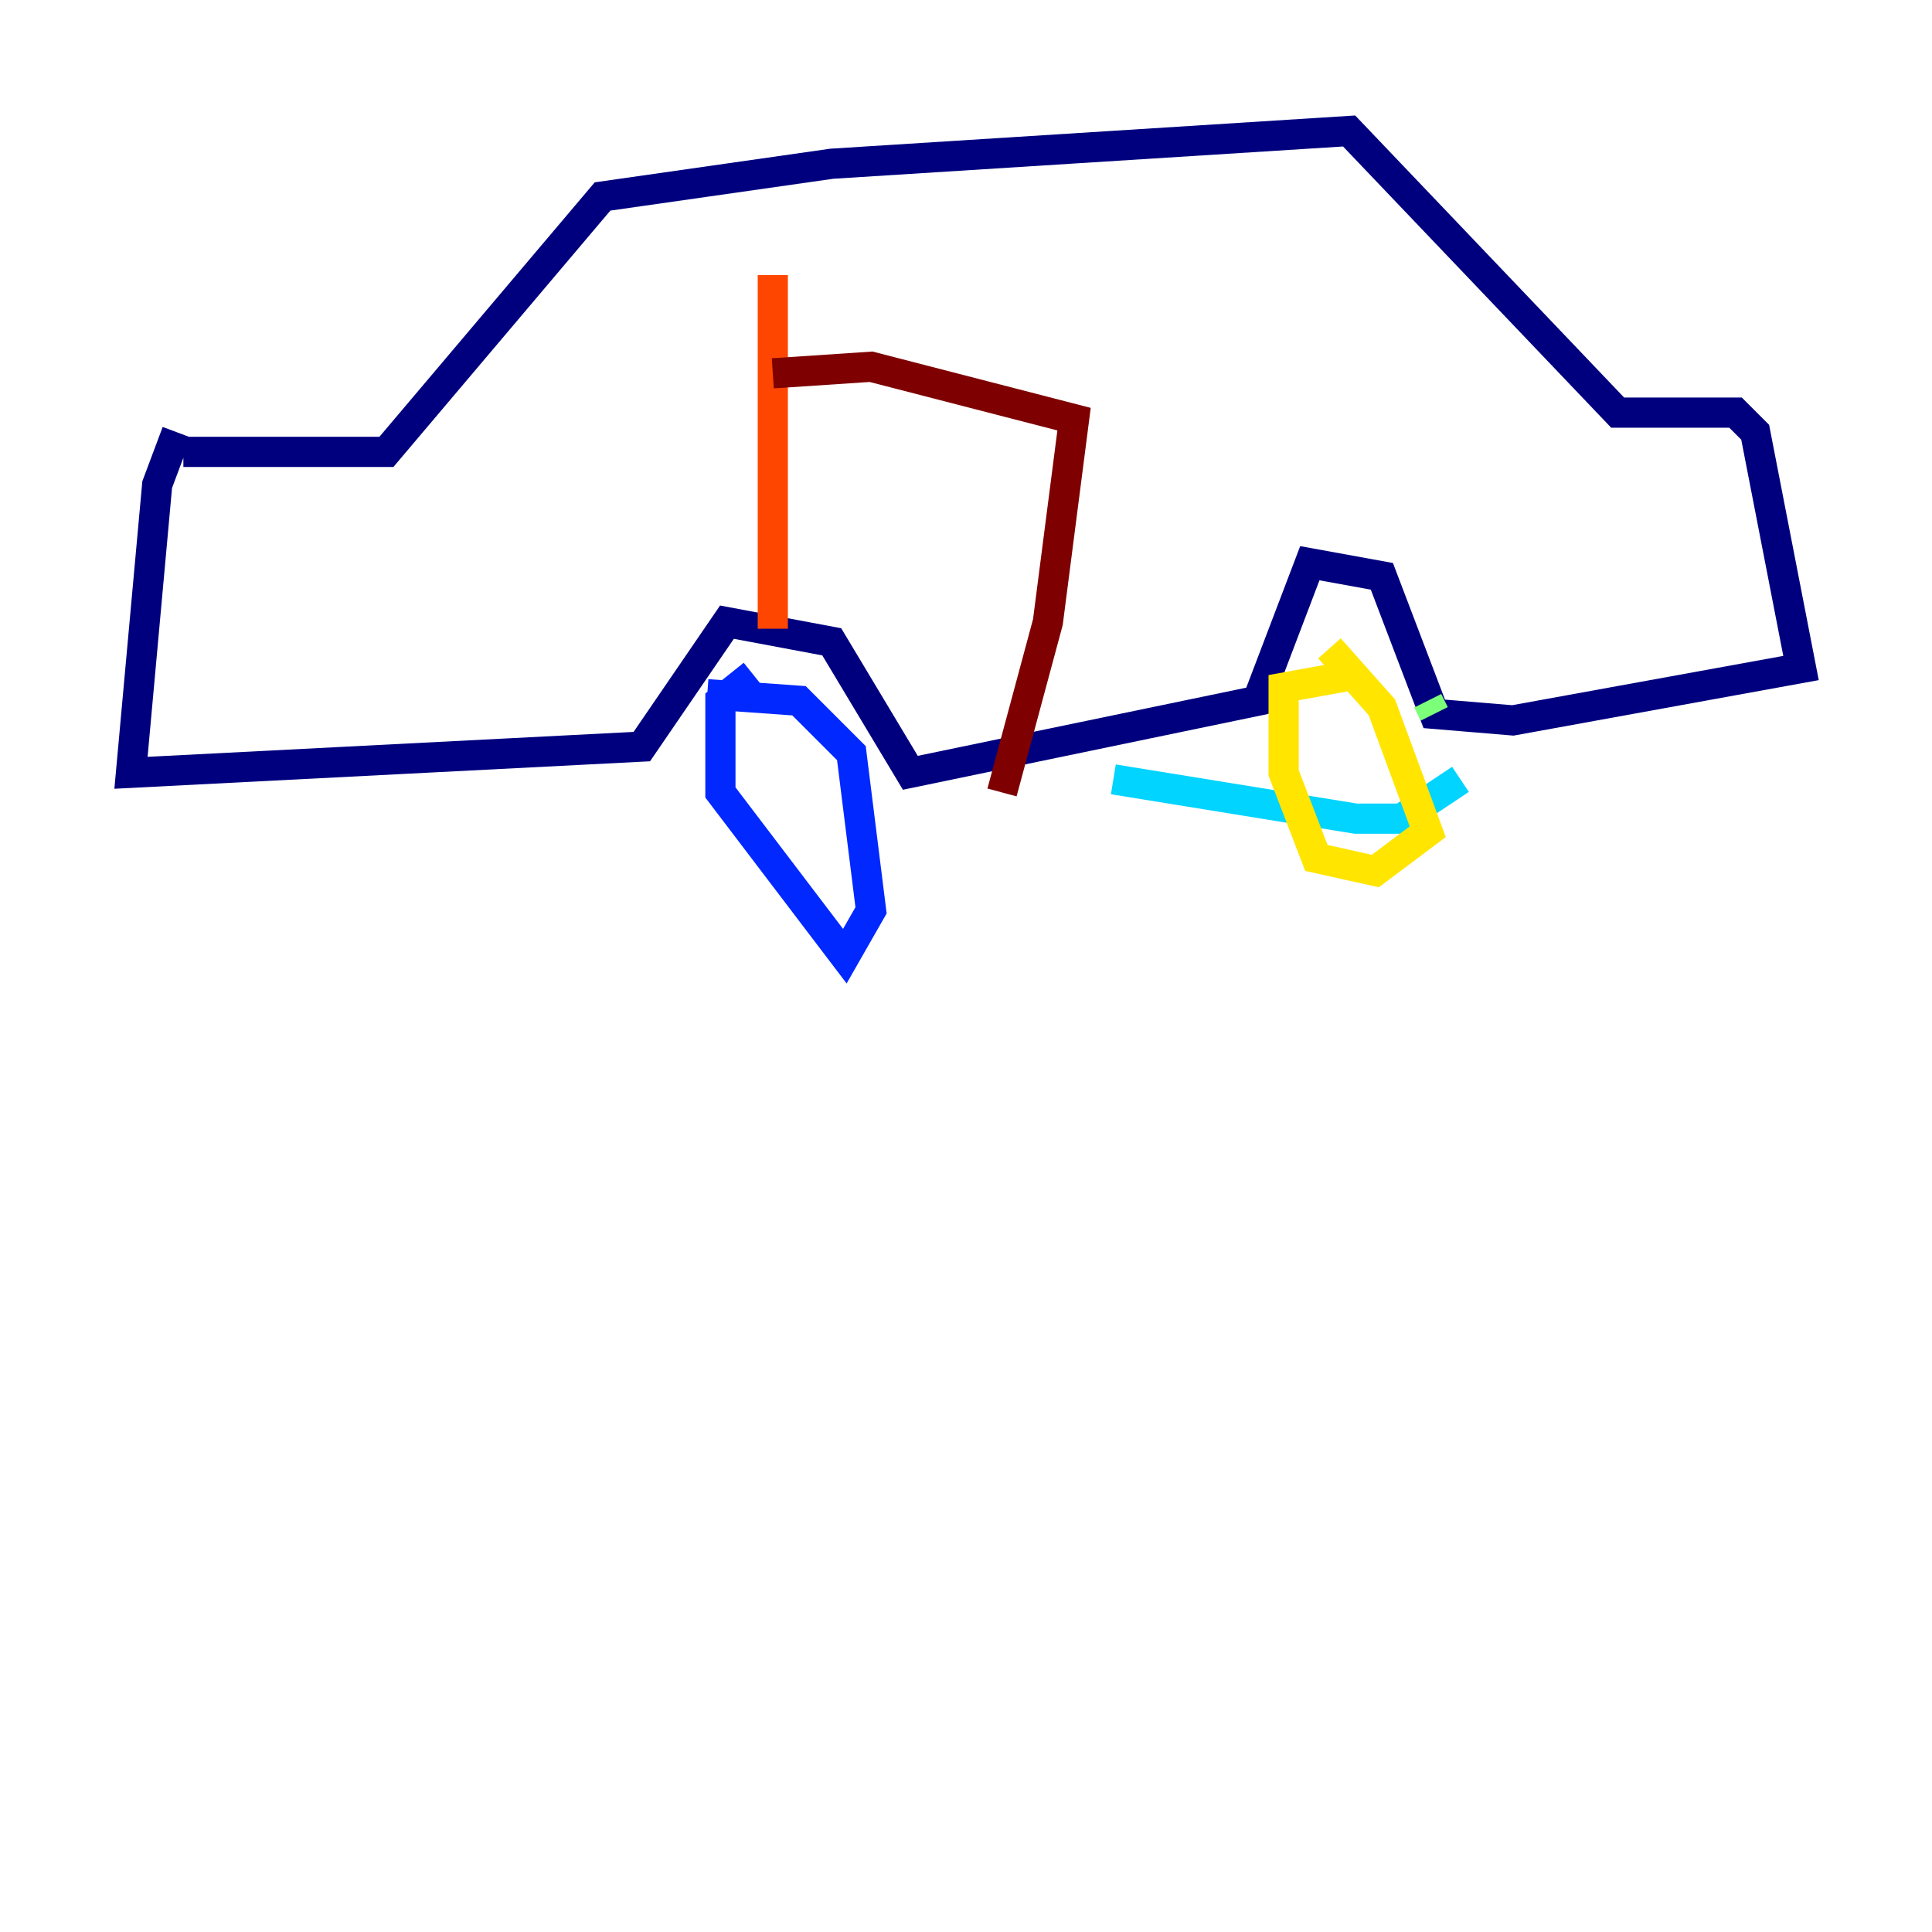 <?xml version="1.0" encoding="utf-8" ?>
<svg baseProfile="tiny" height="128" version="1.2" viewBox="0,0,128,128" width="128" xmlns="http://www.w3.org/2000/svg" xmlns:ev="http://www.w3.org/2001/xml-events" xmlns:xlink="http://www.w3.org/1999/xlink"><defs /><polyline fill="none" points="12.149,29.939 25.6,29.939 39.919,13.017 55.105,10.848 89.383,8.678 107.173,27.336 114.983,27.336 116.285,28.637 119.322,44.258 100.231,47.729 95.024,47.295 91.552,38.183 86.78,37.315 83.308,46.427 60.312,51.2 55.105,42.522 48.163,41.22 42.522,49.464 8.678,51.2 10.414,32.108 11.715,28.637" stroke="#00007f" stroke-width="2" /><polyline fill="none" points="49.898,44.691 47.729,46.427 47.729,52.502 55.973,63.349 57.709,60.312 56.407,49.898 52.936,46.427 46.861,45.993" stroke="#0028ff" stroke-width="2" /><polyline fill="none" points="73.763,51.634 89.817,54.237 92.854,54.237 96.759,51.634" stroke="#00d4ff" stroke-width="2" /><polyline fill="none" points="95.024,47.295 94.59,46.427" stroke="#7cff79" stroke-width="2" /><polyline fill="none" points="89.817,44.691 85.044,45.559 85.044,51.2 87.214,56.841 91.119,57.709 94.59,55.105 91.552,46.861 88.081,42.956" stroke="#ffe500" stroke-width="2" /><polyline fill="none" points="51.2,18.224 51.2,41.654" stroke="#ff4600" stroke-width="2" /><polyline fill="none" points="51.2,24.732 57.709,24.298 71.159,27.77 69.424,41.22 66.386,52.502" stroke="#7f0000" stroke-width="2" /></svg>